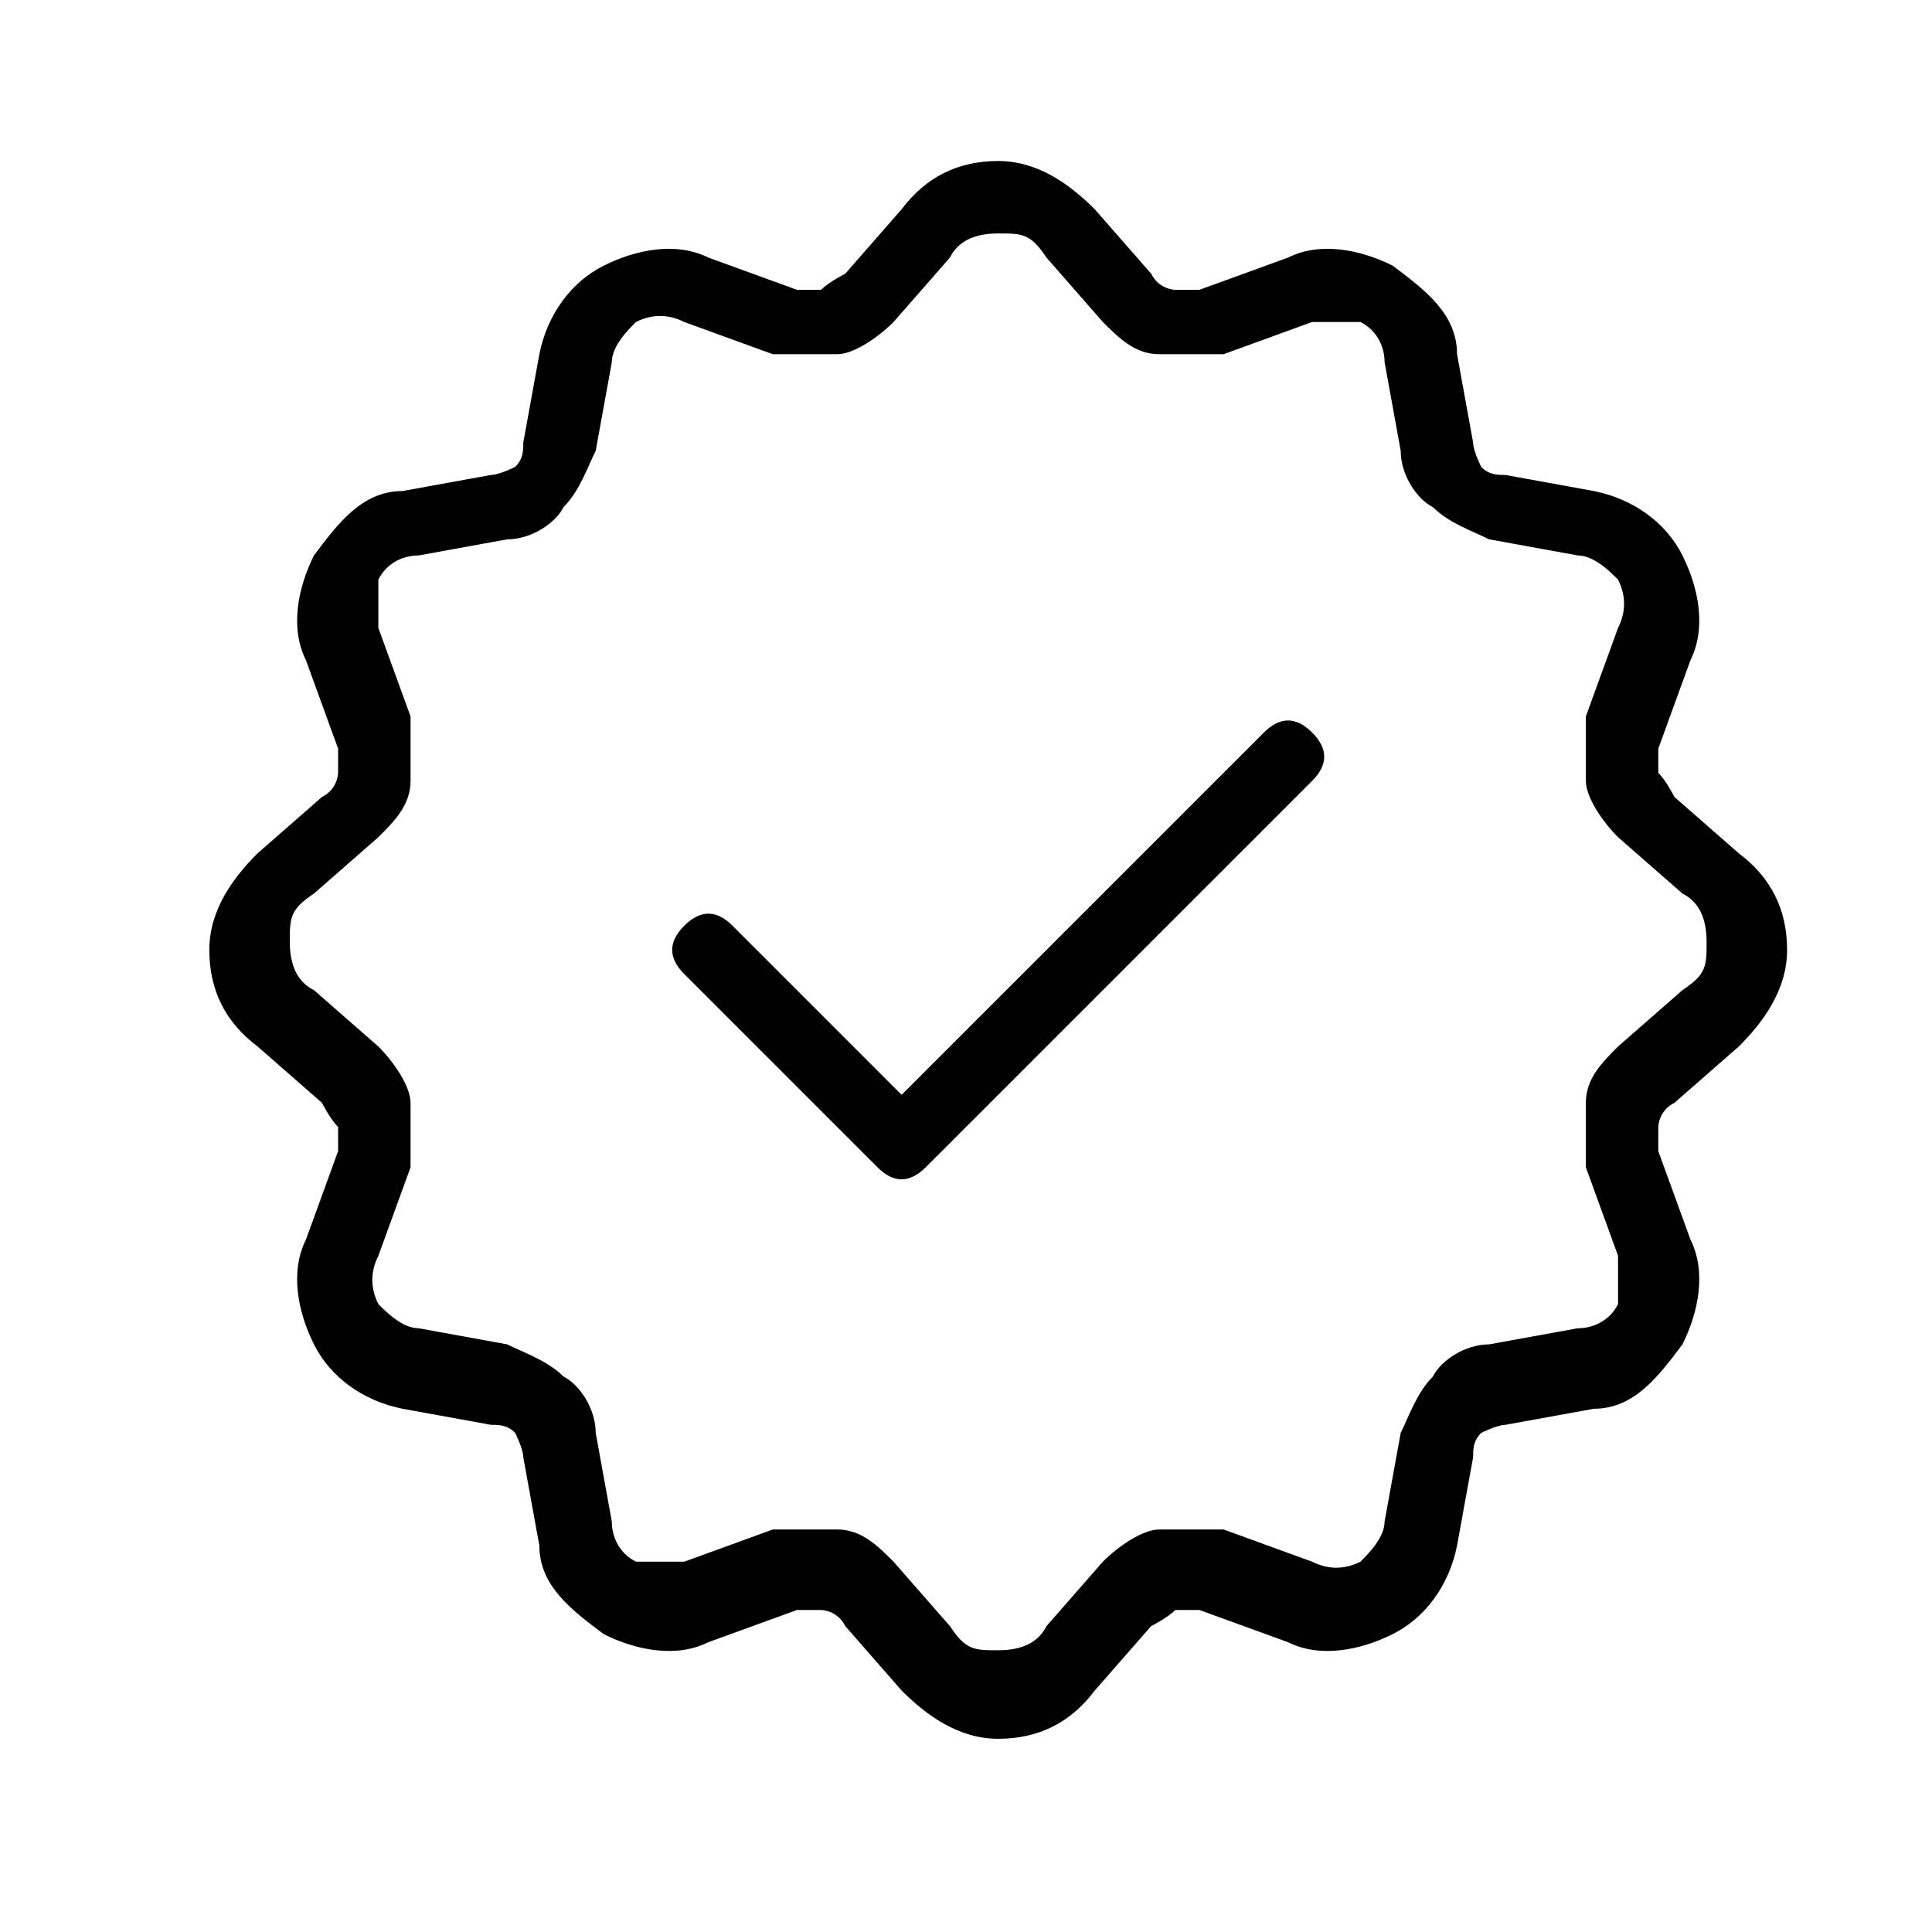 <?xml version="1.0" encoding="UTF-8"?>
<svg id="Layer_1" xmlns="http://www.w3.org/2000/svg" xmlns:serif="http://www.serif.com/" version="1.1" viewBox="0 0 24 24">
  <!-- Generator: Adobe Illustrator 29.0.0, SVG Export Plug-In . SVG Version: 2.1.0 Build 186)  -->
  <defs>
    <style>
      .st0 {
        fill-rule: evenodd;
      }
    </style>
  </defs>
  <path class="st0" d="M11.2,2.6l-.7.8c0,0-.2.1-.3.2h-.3l-1.1-.4c-.4-.2-.9-.1-1.3.1-.4.2-.7.6-.8,1.1l-.2,1.1c0,.1,0,.2-.1.3,0,0-.2.1-.3.1l-1.1.2c-.5,0-.8.4-1.1.8-.2.4-.3.9-.1,1.3l.4,1.1v.3c0,0,0,.2-.2.3l-.8.7c-.3.3-.6.7-.6,1.2s.2.9.6,1.2l.8.7c0,0,.1.2.2.3v.3l-.4,1.1c-.2.4-.1.9.1,1.3.2.4.6.7,1.1.8l1.1.2c.1,0,.2,0,.3.1,0,0,.1.2.1.3l.2,1.1c0,.5.4.8.8,1.1.4.2.9.3,1.3.1l1.1-.4h.3c0,0,.2,0,.3.2l.7.8c.3.3.7.6,1.2.6s.9-.2,1.2-.6l.7-.8c0,0,.2-.1.3-.2h.3l1.1.4c.4.2.9.1,1.3-.1.4-.2.7-.6.8-1.1l.2-1.1c0-.1,0-.2.1-.3,0,0,.2-.1.3-.1l1.1-.2c.5,0,.8-.4,1.1-.8.2-.4.3-.9.1-1.3l-.4-1.1v-.3c0,0,0-.2.2-.3l.8-.7c.3-.3.6-.7.6-1.2s-.2-.9-.6-1.2l-.8-.7c0,0-.1-.2-.2-.3v-.3l.4-1.1c.2-.4.1-.9-.1-1.3-.2-.4-.6-.7-1.1-.8l-1.1-.2c-.1,0-.2,0-.3-.1,0,0-.1-.2-.1-.3l-.2-1.1c0-.5-.4-.8-.8-1.1-.4-.2-.9-.3-1.3-.1l-1.1.4h-.3c0,0-.2,0-.3-.2l-.7-.8c-.3-.3-.7-.6-1.2-.6s-.9.2-1.2.6ZM11.8,3.2c.1-.2.3-.3.6-.3s.4,0,.6.3l.7.8c.2.2.4.4.7.4.3,0,.6,0,.8,0l1.1-.4c.2,0,.4,0,.6,0,.2.1.3.3.3.5l.2,1.1c0,.3.2.6.4.7.2.2.5.3.7.4l1.1.2c.2,0,.4.2.5.3.1.2.1.4,0,.6l-.4,1.1c0,.3,0,.6,0,.8s.2.5.4.7l.8.7c.2.1.3.3.3.6s0,.4-.3.6l-.8.7c-.2.2-.4.4-.4.7,0,.3,0,.6,0,.8l.4,1.1c0,.2,0,.4,0,.6-.1.2-.3.3-.5.3l-1.1.2c-.3,0-.6.2-.7.4-.2.2-.3.5-.4.7l-.2,1.1c0,.2-.2.4-.3.5-.2.1-.4.1-.6,0l-1.1-.4c-.3,0-.6,0-.8,0s-.5.2-.7.4l-.7.8c-.1.2-.3.3-.6.3s-.4,0-.6-.3l-.7-.8c-.2-.2-.4-.4-.7-.4-.3,0-.6,0-.8,0l-1.1.4c-.2,0-.4,0-.6,0-.2-.1-.3-.3-.3-.5l-.2-1.1c0-.3-.2-.6-.4-.7-.2-.2-.5-.3-.7-.4l-1.1-.2c-.2,0-.4-.2-.5-.3-.1-.2-.1-.4,0-.6l.4-1.1c0-.3,0-.6,0-.8s-.2-.5-.4-.7l-.8-.7c-.2-.1-.3-.3-.3-.6s0-.4.3-.6l.8-.7c.2-.2.4-.4.4-.7,0-.3,0-.6,0-.8l-.4-1.1c0-.2,0-.4,0-.6.1-.2.3-.3.5-.3l1.1-.2c.3,0,.6-.2.7-.4.2-.2.3-.5.4-.7l.2-1.1c0-.2.2-.4.3-.5.2-.1.4-.1.6,0l1.1.4c.3,0,.6,0,.8,0s.5-.2.7-.4c0,0,.7-.8.7-.8Z"/>
  <path class="st0" d="M8.5,12.1l2.4,2.4c.2.2.4.2.6,0l4.8-4.8c.2-.2.2-.4,0-.6s-.4-.2-.6,0l-4.5,4.5-2.1-2.1c-.2-.2-.4-.2-.6,0s-.2.4,0,.6h0Z"/>
</svg>